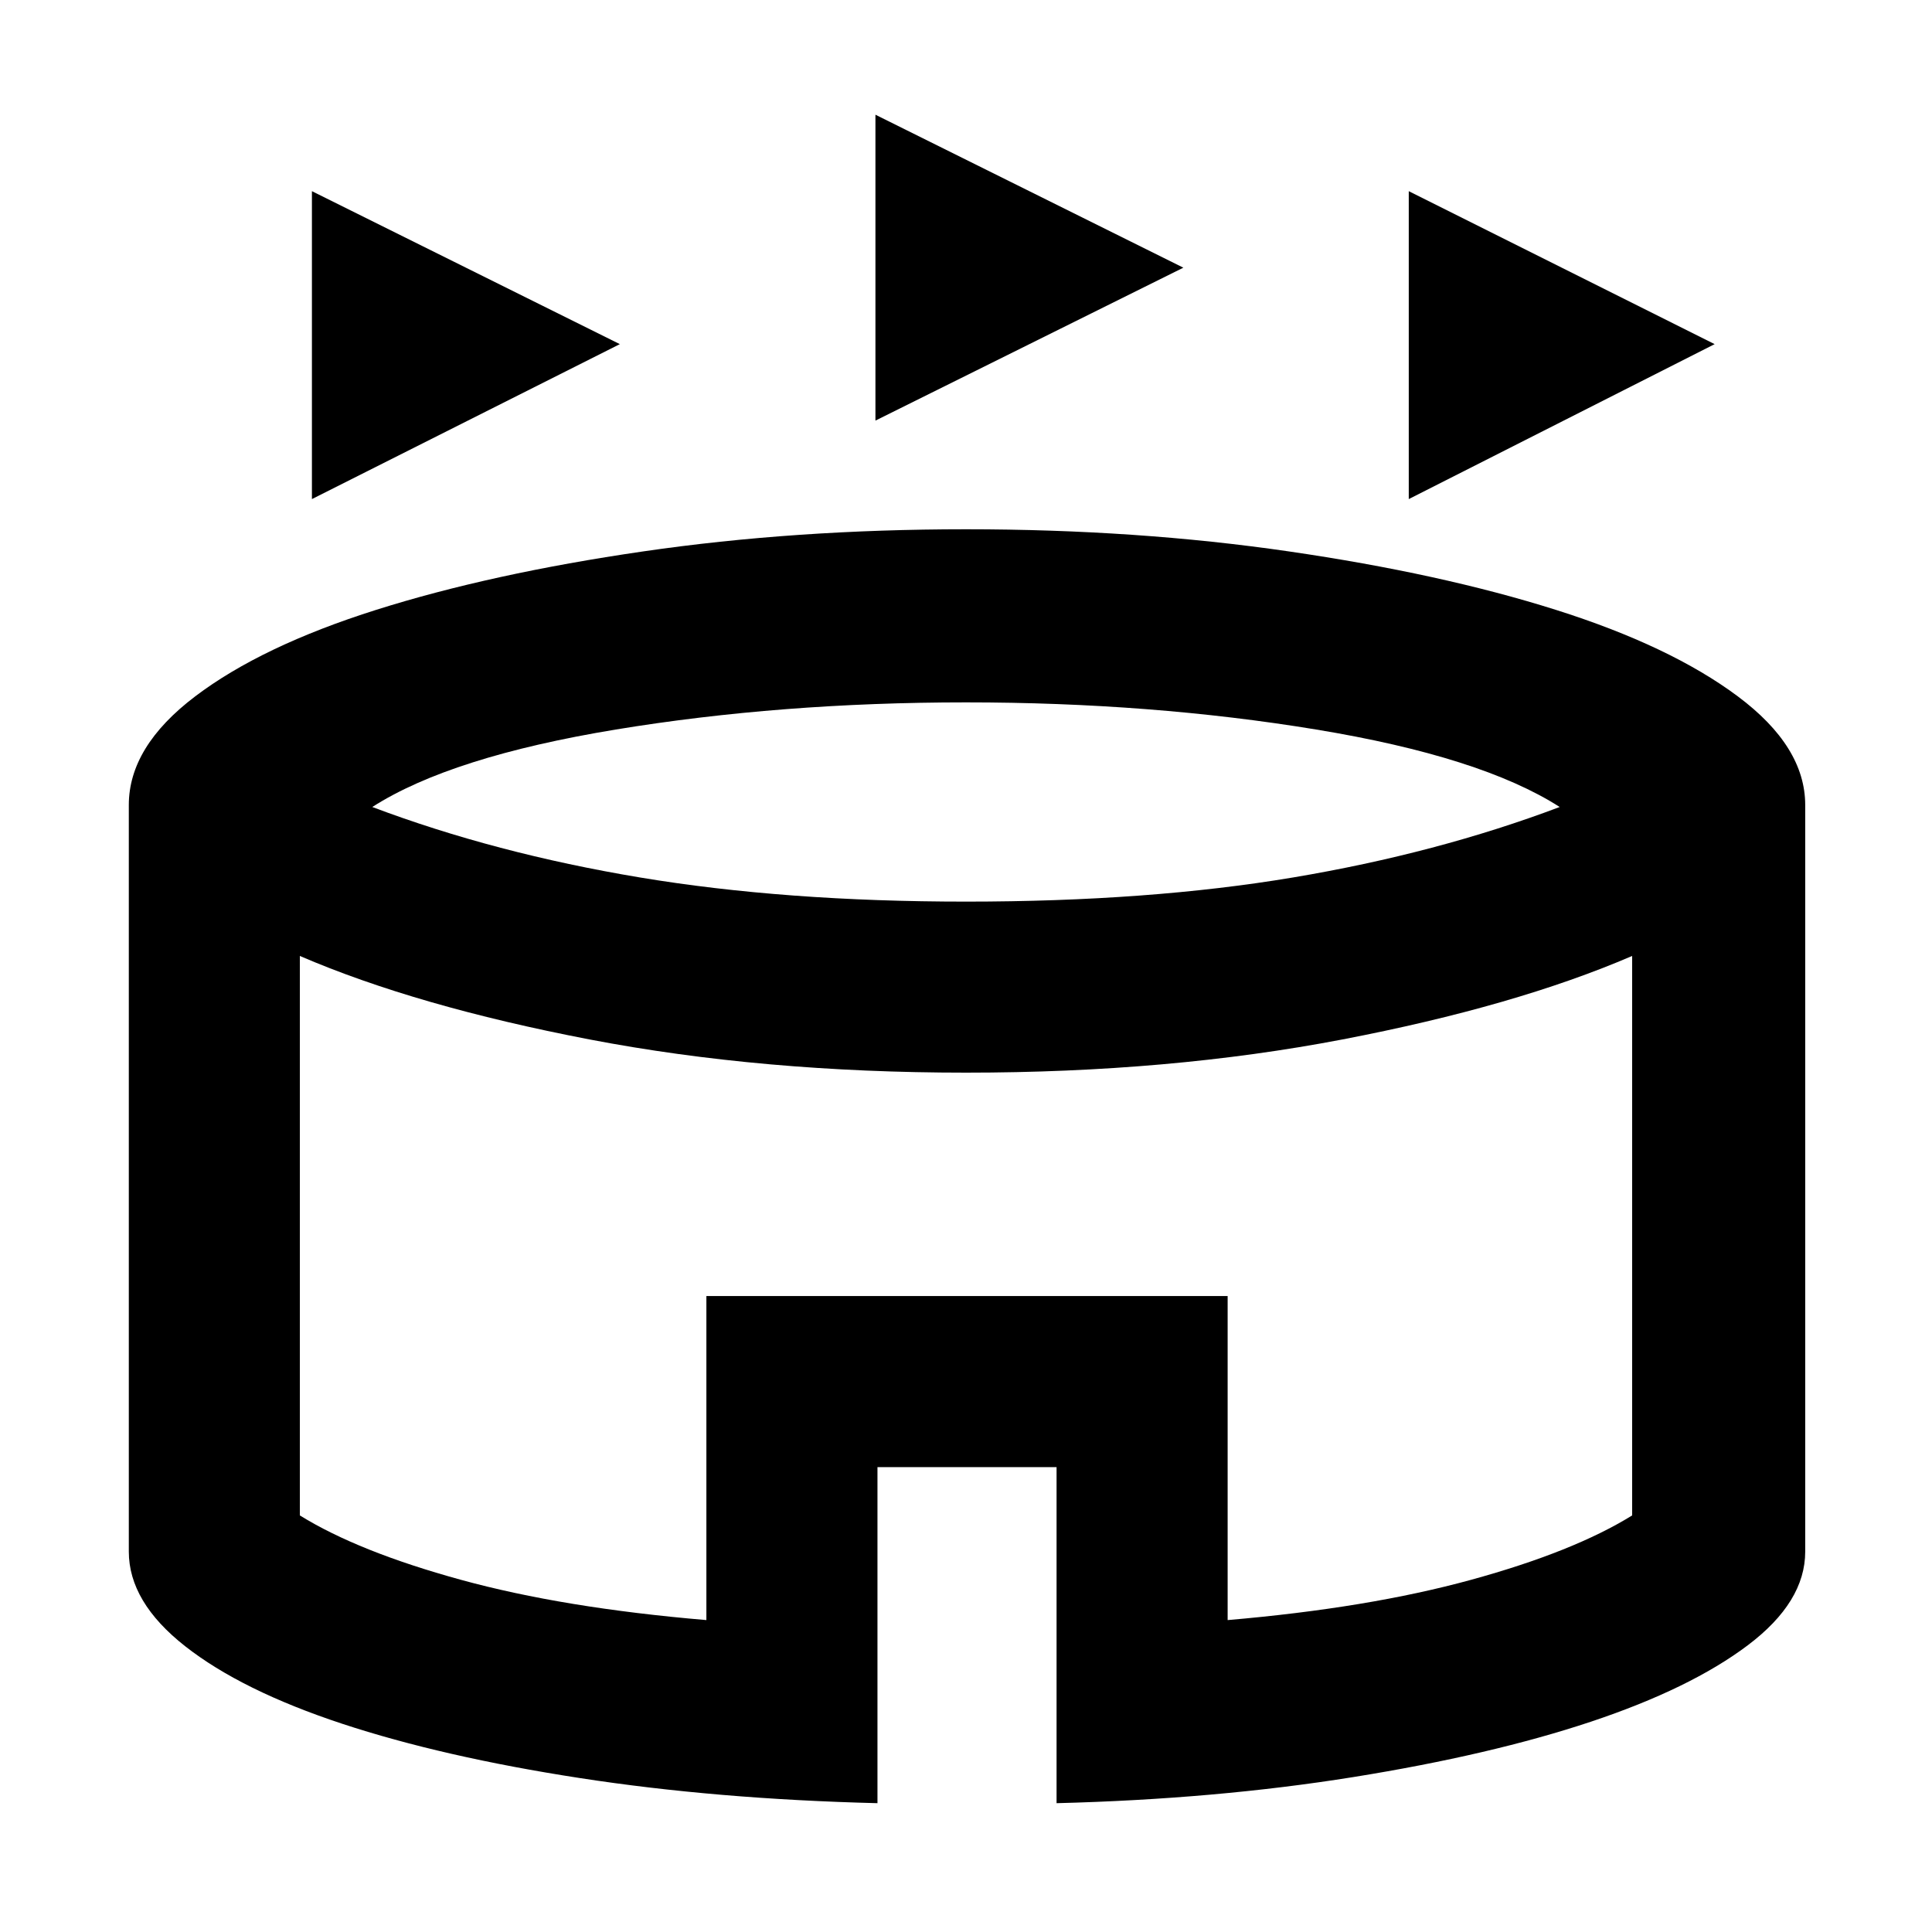 <svg xmlns="http://www.w3.org/2000/svg" height="40" width="40"><path d="M6.458 10.333V3.958l6.375 3.167Zm22.709 0V3.958L35.5 7.125ZM18.125 8.708V2.375L24.5 5.542Zm.042 28.625q-3.334-.083-6.167-.521-2.833-.437-4.917-1.124Q5 35 3.833 34.083q-1.166-.916-1.166-1.958V16.667q0-1.209 1.375-2.25 1.375-1.042 3.75-1.792t5.52-1.208q3.146-.459 6.688-.459t6.688.459q3.145.458 5.52 1.208 2.375.75 3.771 1.792 1.396 1.041 1.396 2.25v15.458q0 1.042-1.187 1.937-1.188.896-3.25 1.584-2.063.687-4.917 1.146-2.854.458-6.146.541v-6.958h-3.708ZM20 18.667q3.792 0 6.771-.5t5.521-1.459q-1.625-1.041-5.042-1.604-3.417-.562-7.25-.562t-7.25.562q-3.417.563-5.042 1.604 2.542.959 5.542 1.459 3 .5 6.75.5Zm-5.375 14.875v-6.709h10.792v6.709q2.916-.25 5.041-.834 2.125-.583 3.334-1.333V19.792q-2.417 1.041-6 1.729-3.584.687-7.792.687t-7.792-.687q-3.583-.688-6-1.729v11.583q1.209.75 3.334 1.333 2.125.584 5.083.834ZM20 26.667Z"/></svg>